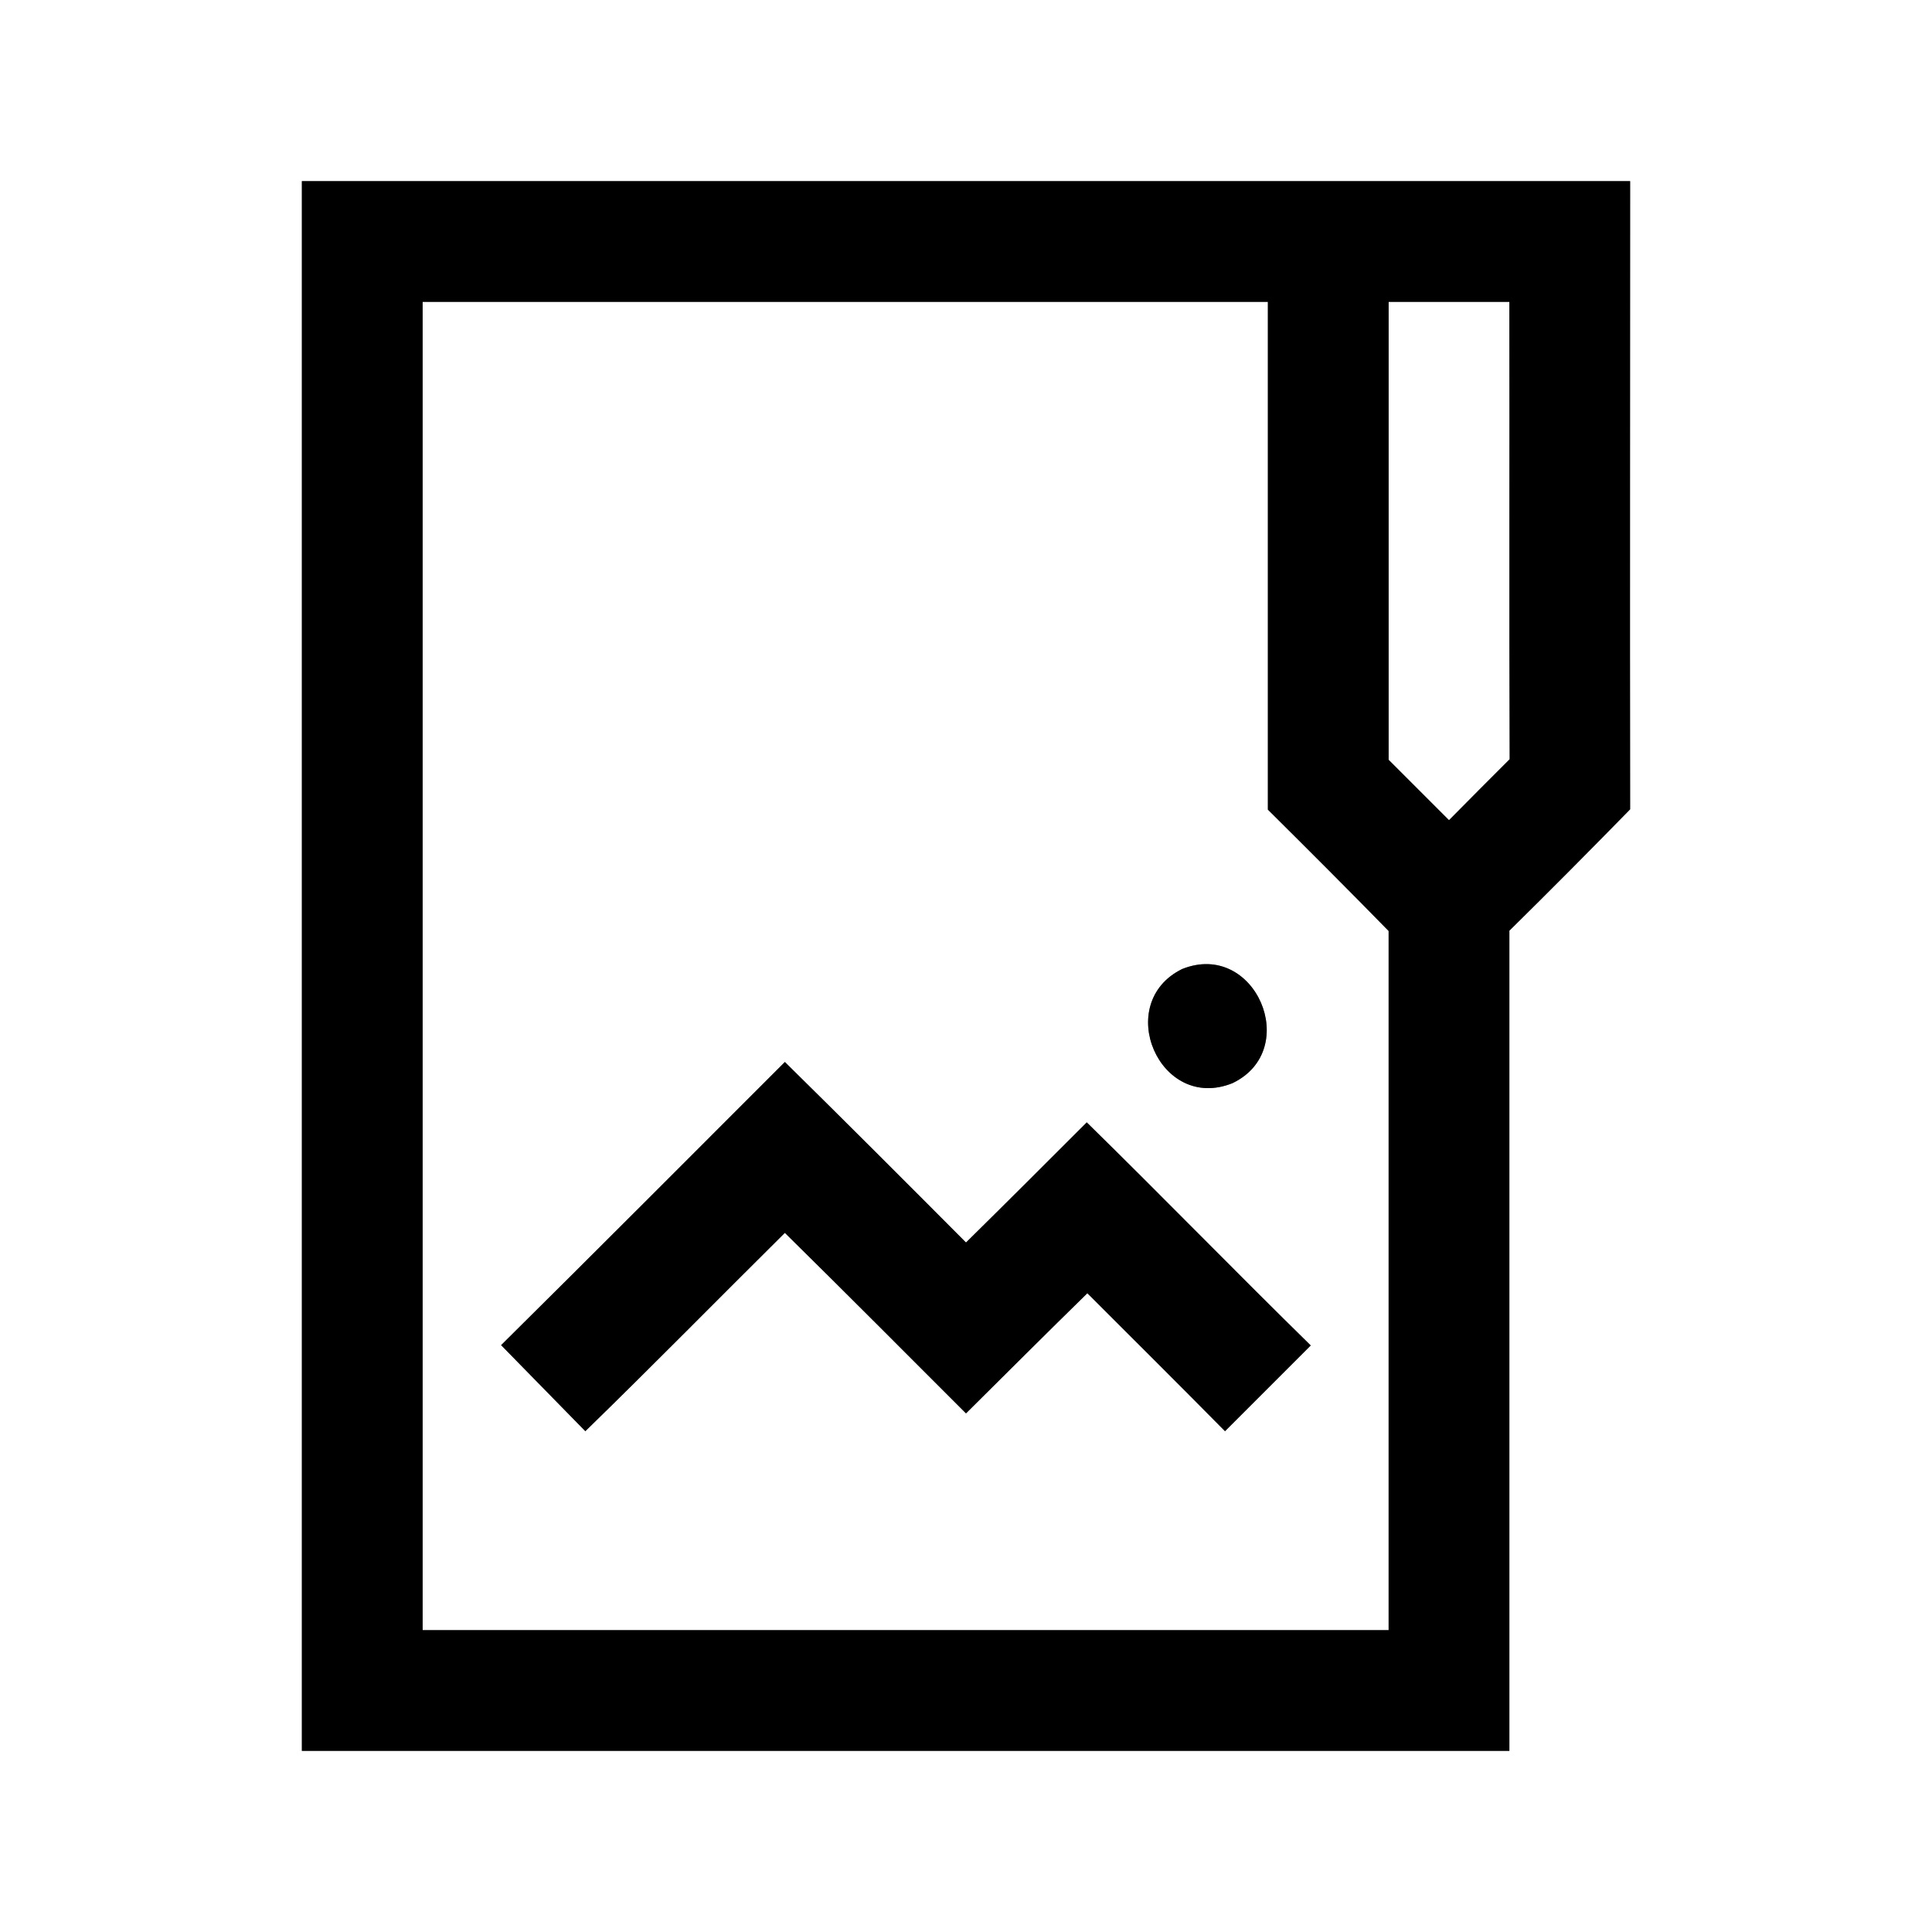 <?xml version="1.0" encoding="UTF-8" ?>
<!DOCTYPE svg PUBLIC "-//W3C//DTD SVG 1.1//EN" "http://www.w3.org/Graphics/SVG/1.1/DTD/svg11.dtd">
<svg width="64pt" height="64pt" viewBox="0 0 64 64" version="1.1" xmlns="http://www.w3.org/2000/svg">
<rect x="0" y="0" width="64" height="64" fill="#808080" stroke="none"/>
<g id="#ffffffff">
<path fill="#ffffff" opacity="1.00" d=" M 0.00 0.00 L 64.00 0.00 L 64.00 64.00 L 0.00 64.00 L 0.00 0.00 M 10.00 6.00 C 10.00 23.33 10.00 40.67 10.00 58.00 C 23.33 58.00 36.67 58.00 50.00 58.00 C 50.00 48.94 50.00 39.89 50.00 30.83 C 51.35 29.50 52.68 28.16 54.00 26.81 C 53.99 19.87 54.00 12.94 54.00 6.00 C 39.33 6.00 24.67 6.00 10.00 6.00 Z" />
<path fill="#ffffff" opacity="1.00" d=" M 14.00 10.00 C 23.33 10.00 32.67 10.00 42.00 10.00 C 42.00 15.61 42.00 21.21 42.00 26.82 C 43.34 28.15 44.68 29.49 46.00 30.84 C 46.00 38.56 46.00 46.28 46.00 54.00 C 35.33 54.00 24.67 54.00 14.00 54.00 C 14.00 39.33 14.00 24.67 14.00 10.00 M 39.16 32.10 C 36.86 33.23 38.41 36.86 40.83 35.88 C 43.14 34.77 41.58 31.13 39.16 32.10 M 16.60 44.56 C 17.53 45.51 18.46 46.46 19.39 47.41 C 21.62 45.24 23.79 43.03 26.00 40.84 C 28.01 42.82 30.00 44.82 32.00 46.82 C 33.34 45.49 34.67 44.16 36.02 42.84 C 37.54 44.36 39.07 45.88 40.58 47.41 C 41.53 46.46 42.47 45.52 43.42 44.57 C 40.93 42.13 38.49 39.62 36.00 37.18 C 34.67 38.51 33.34 39.84 32.00 41.16 C 30.01 39.16 28.01 37.16 26.00 35.18 C 22.87 38.31 19.75 41.44 16.60 44.56 Z" />
<path fill="#ffffff" opacity="1.00" d=" M 46.00 10.00 C 47.33 10.00 48.67 10.00 50.00 10.00 C 50.01 15.05 49.99 20.10 50.01 25.15 C 49.34 25.82 48.67 26.49 48.00 27.17 C 47.33 26.50 46.66 25.83 46.00 25.17 C 46.00 20.11 46.00 15.06 46.00 10.00 Z" />
</g>
<g id="#000000ff">
<path fill="#000000" opacity="1.00" d=" M 10.00 6.00 C 24.67 6.00 39.33 6.00 54.00 6.00 C 54.00 12.94 53.99 19.87 54.00 26.81 C 52.68 28.16 51.35 29.50 50.00 30.83 C 50.00 39.89 50.00 48.94 50.00 58.00 C 36.67 58.00 23.33 58.00 10.00 58.00 C 10.00 40.67 10.00 23.33 10.00 6.00 M 14.00 10.00 C 14.00 24.67 14.00 39.33 14.00 54.00 C 24.67 54.00 35.33 54.00 46.00 54.00 C 46.00 46.28 46.00 38.56 46.00 30.84 C 44.68 29.49 43.34 28.15 42.00 26.82 C 42.00 21.21 42.00 15.61 42.00 10.00 C 32.67 10.00 23.33 10.00 14.00 10.00 M 46.00 10.00 C 46.00 15.06 46.00 20.11 46.00 25.17 C 46.66 25.83 47.33 26.50 48.00 27.17 C 48.67 26.49 49.34 25.82 50.01 25.15 C 49.99 20.10 50.01 15.05 50.00 10.00 C 48.67 10.00 47.33 10.00 46.00 10.00 Z" />
<path fill="#000000" opacity="1.00" d=" M 39.16 32.10 C 41.58 31.13 43.14 34.77 40.83 35.88 C 38.41 36.86 36.86 33.23 39.16 32.10 Z" />
<path fill="#000000" opacity="1.00" d=" M 16.60 44.56 C 19.75 41.44 22.87 38.31 26.00 35.18 C 28.01 37.16 30.01 39.16 32.00 41.16 C 33.34 39.84 34.67 38.51 36.00 37.18 C 38.49 39.62 40.93 42.13 43.42 44.57 C 42.47 45.52 41.53 46.46 40.58 47.41 C 39.07 45.88 37.54 44.36 36.02 42.84 C 34.67 44.16 33.34 45.49 32.00 46.82 C 30.00 44.82 28.01 42.82 26.00 40.84 C 23.79 43.03 21.62 45.24 19.39 47.41 C 18.46 46.46 17.53 45.51 16.60 44.56 Z" />
</g>
</svg>
